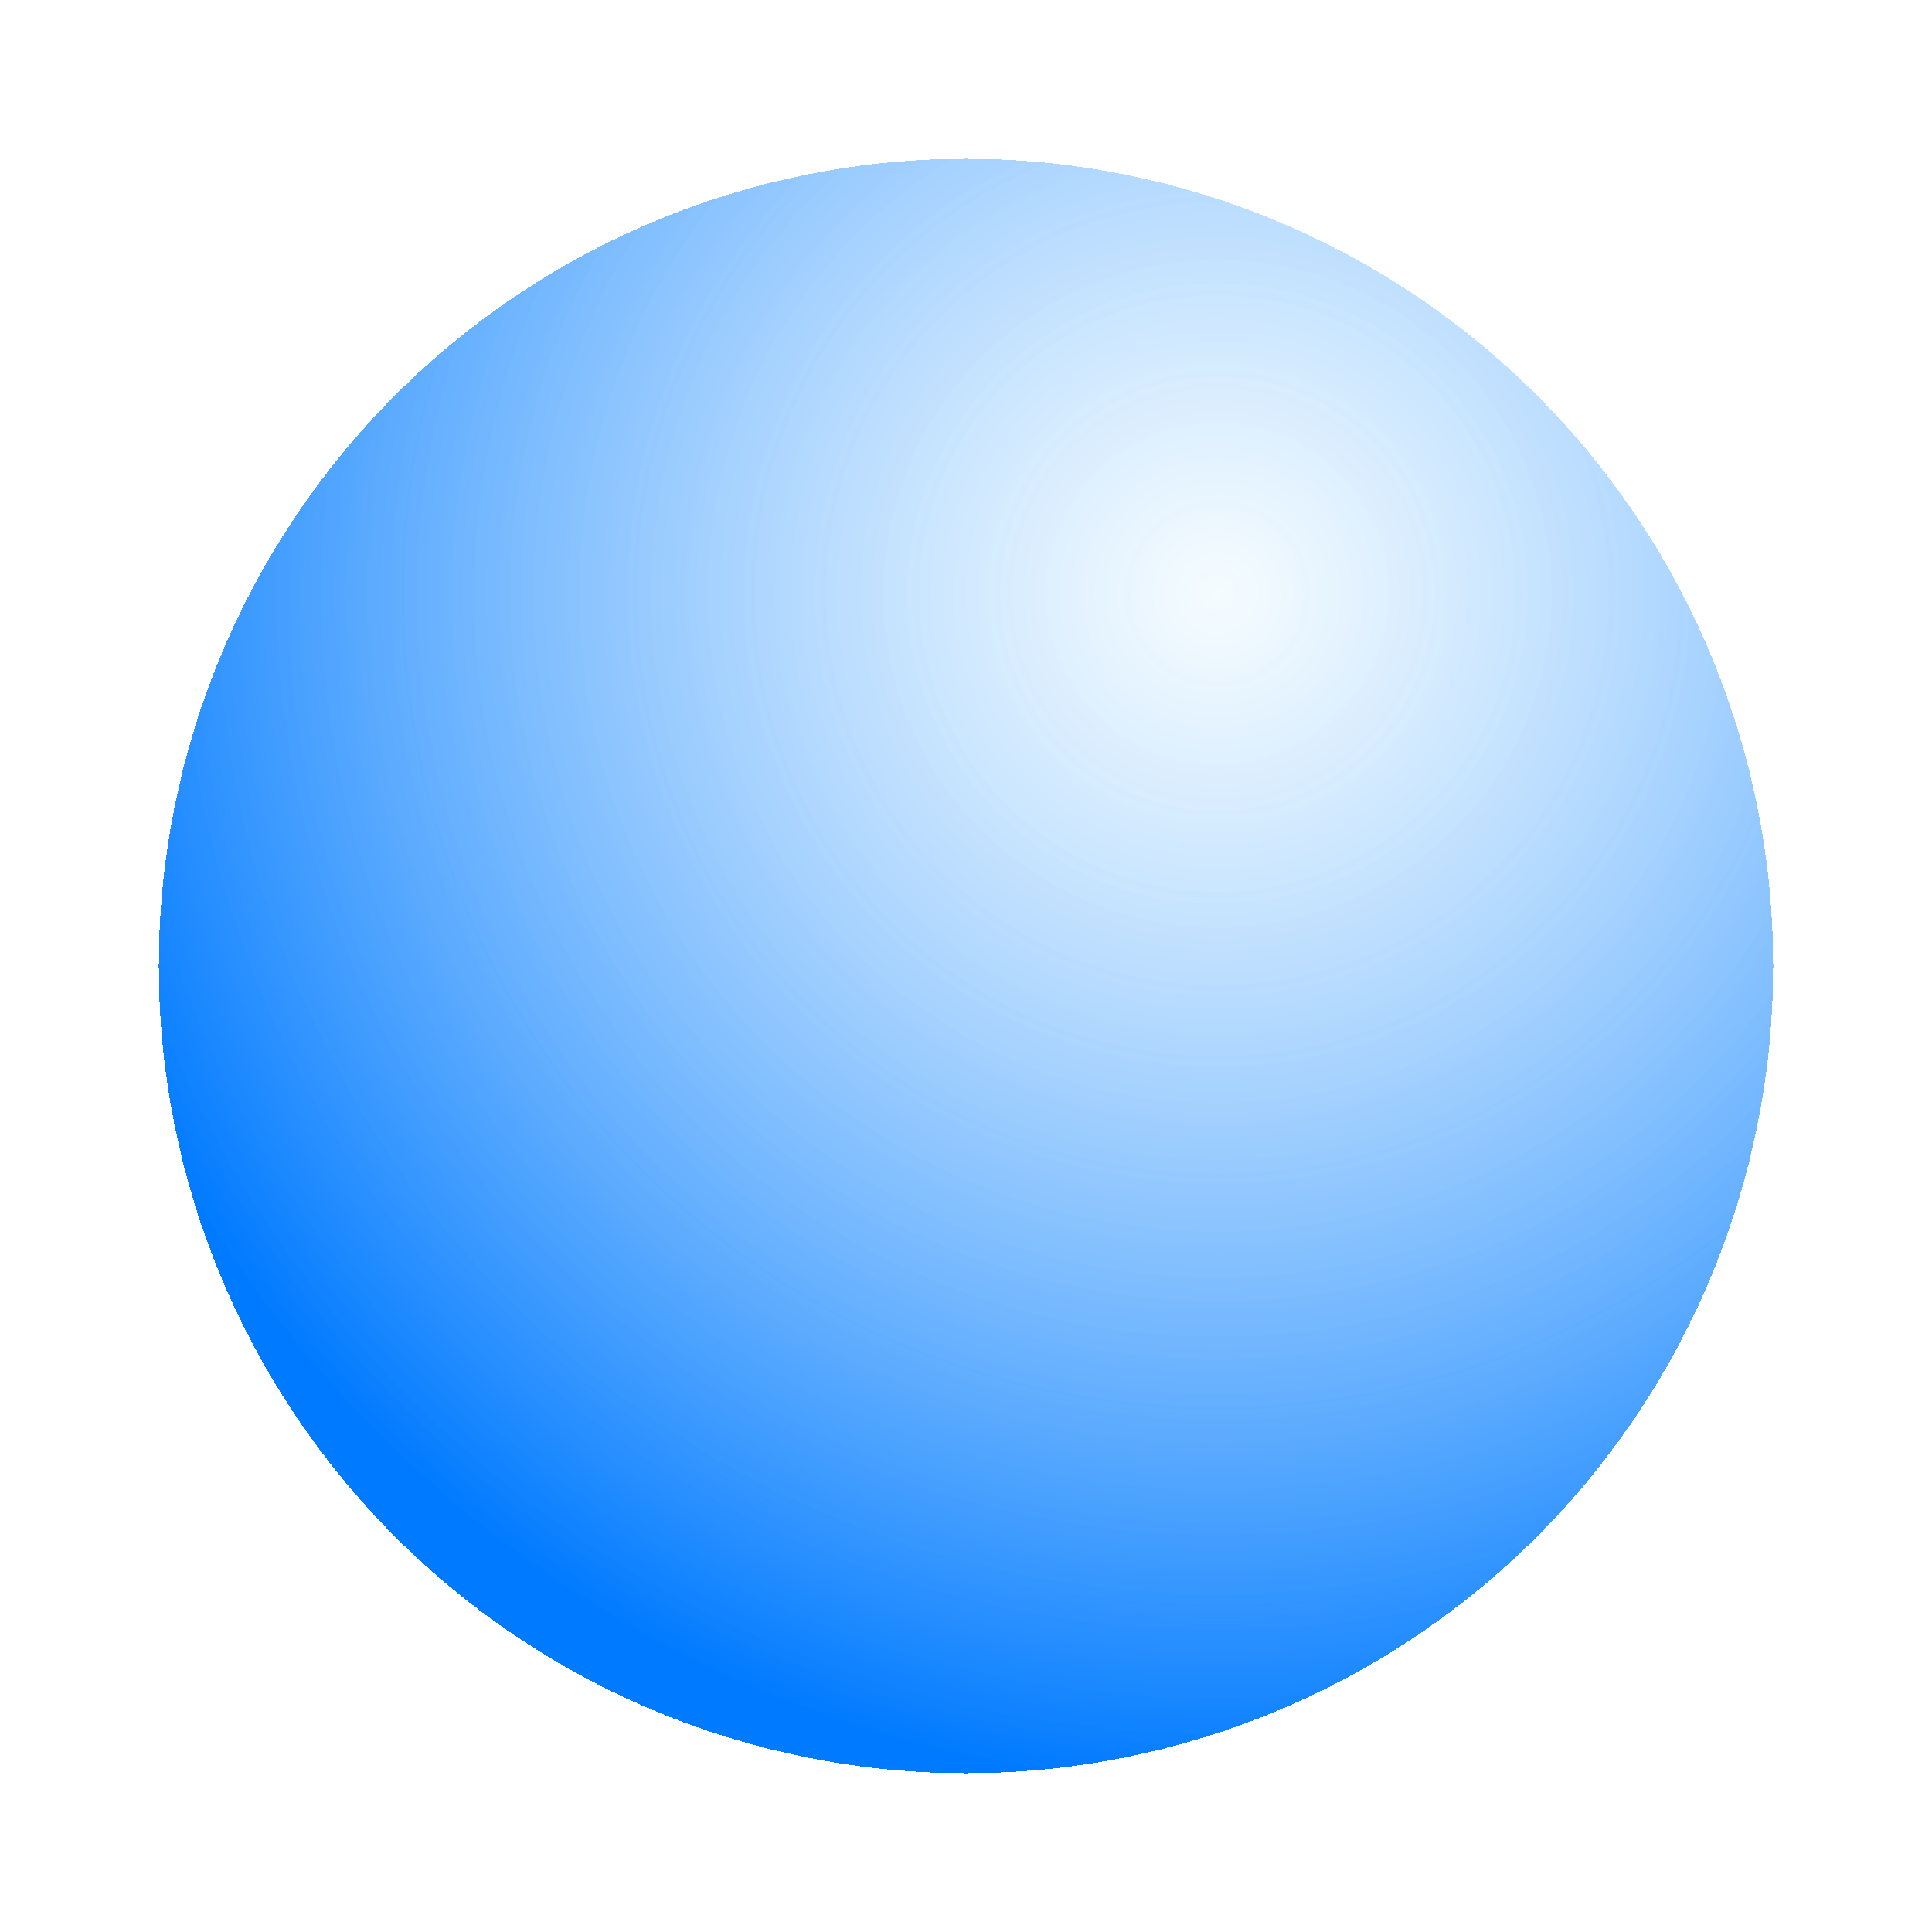 <svg width="73" height="73" viewBox="0 0 73 73" fill="none" xmlns="http://www.w3.org/2000/svg">
<g id="Ellipse 789" filter="url(#filter0_d_591_3072)">
<circle cx="35.5" cy="37.5" r="30.5" fill="url(#paint0_radial_591_3072)" shape-rendering="crispEdges"/>
</g>
<defs>
<filter id="filter0_d_591_3072" x="0" y="0" width="73" height="73" filterUnits="userSpaceOnUse" color-interpolation-filters="sRGB">
<feFlood flood-opacity="0" result="BackgroundImageFix"/>
<feColorMatrix in="SourceAlpha" type="matrix" values="0 0 0 0 0 0 0 0 0 0 0 0 0 0 0 0 0 0 127 0" result="hardAlpha"/>
<feOffset dx="1" dy="-1"/>
<feGaussianBlur stdDeviation="3"/>
<feComposite in2="hardAlpha" operator="out"/>
<feColorMatrix type="matrix" values="0 0 0 0 0.471 0 0 0 0 0.471 0 0 0 0 0.502 0 0 0 0.2 0"/>
<feBlend mode="normal" in2="BackgroundImageFix" result="effect1_dropShadow_591_3072"/>
<feBlend mode="normal" in="SourceGraphic" in2="effect1_dropShadow_591_3072" result="shape"/>
</filter>
<radialGradient id="paint0_radial_591_3072" cx="0" cy="0" r="1" gradientUnits="userSpaceOnUse" gradientTransform="translate(45 23.5) rotate(124.574) scale(44.936)">
<stop stop-color="#EFFAFE" stop-opacity="0.6"/>
<stop offset="1" stop-color="#007AFF"/>
</radialGradient>
</defs>
</svg>
